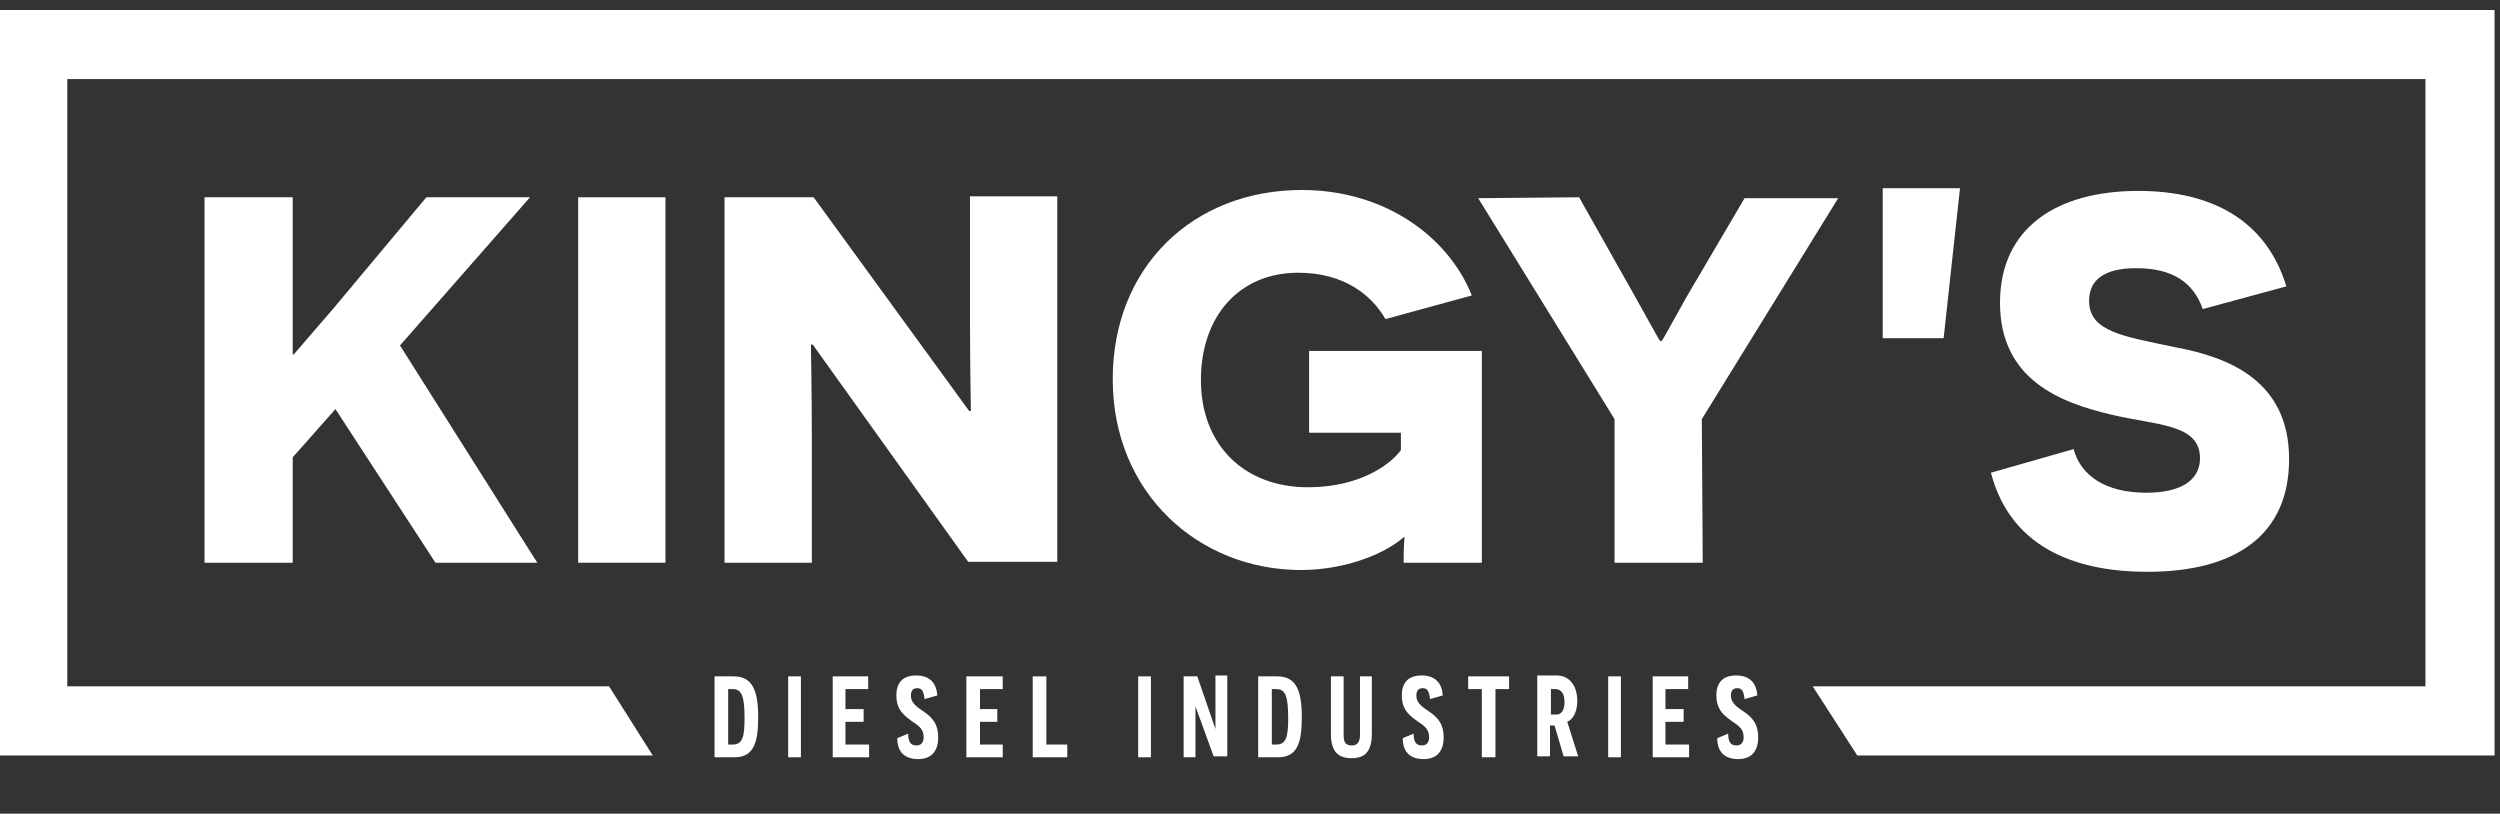 <?xml version="1.0" encoding="utf-8"?>
<!-- Generator: Adobe Illustrator 25.3.1, SVG Export Plug-In . SVG Version: 6.00 Build 0)  -->
<svg version="1.1" id="Logos" xmlns="http://www.w3.org/2000/svg" xmlns:xlink="http://www.w3.org/1999/xlink" x="0px" y="0px"
	 viewBox="0 0 275 89.5" style="enable-background:new 0 0 275 89.5;" xml:space="preserve">
<rect x="0" y="0" width="275" height="89.5" fill="#333333" stroke="none"/>
<style type="text/css">
	.st0{fill:#FFFFFF;}
</style>
<path class="st0" d="M80.6,81.9c1.1,0,1.3-0.9,1.3-2.9c0-2.4-0.3-3.2-1.3-3.2h-0.5v6.1L80.6,81.9z M80.7,74.4c2.1,0,2.7,1.6,2.7,4.5
	c0,2.8-0.5,4.4-2.6,4.4h-2.2v-8.9H80.7z"/>
<rect x="86.7" y="74.4" class="st0" width="1.4" height="8.9"/>
<polygon class="st0" points="91.6,74.4 91.6,83.3 95.6,83.3 95.6,81.9 93,81.9 93,79.4 95,79.4 95,78 93,78 93,75.8 95.5,75.8 
	95.5,74.4 "/>
<path class="st0" d="M99.9,80.7c0,0.8,0.2,1.3,0.9,1.3c0.5,0,0.8-0.3,0.8-0.9c0-0.8-0.4-1.2-1.2-1.7c-0.8-0.6-1.8-1.2-1.8-2.9
	c0-1.3,0.6-2.2,2.2-2.2c1.1,0,2.2,0.5,2.3,2.2l-1.4,0.4c-0.1-0.9-0.3-1.2-0.8-1.2c-0.4,0-0.7,0.2-0.7,0.8c0,0.7,0.4,1.1,1.3,1.7
	c0.9,0.6,1.7,1.3,1.7,2.9s-0.8,2.4-2.2,2.4s-2.3-0.7-2.3-2.3L99.9,80.7z"/>
<polygon class="st0" points="106.3,74.4 106.3,83.3 110.3,83.3 110.3,81.9 107.8,81.9 107.8,79.4 109.7,79.4 109.7,78 107.8,78 
	107.8,75.8 110.3,75.8 110.3,74.4 "/>
<polygon class="st0" points="113.6,74.4 113.6,83.3 117.4,83.3 117.4,81.9 115.1,81.9 115.1,74.4 "/>
<rect x="125.2" y="74.4" class="st0" width="1.4" height="8.9"/>
<path class="st0" d="M131.5,77.7L131.5,77.7c0,0,0,1.1,0,2.1v3.5h-1.3v-8.9h1.5l2,5.8h0c0,0,0-1,0-2.2v-3.7h1.3v8.9h-1.5L131.5,77.7
	z"/>
<path class="st0" d="M140.4,81.9c1.1,0,1.3-0.9,1.3-2.9c0-2.4-0.3-3.2-1.3-3.2h-0.5v6.1L140.4,81.9z M140.5,74.4
	c2.1,0,2.7,1.6,2.7,4.5c0,2.8-0.5,4.4-2.6,4.4h-2.2v-8.9H140.5z"/>
<path class="st0" d="M150.9,80.7c0,1.9-0.7,2.7-2.2,2.7s-2.3-0.7-2.3-2.7v-6.3h1.4v6.4c0,0.7,0.1,1.2,0.9,1.2c0.7,0,0.9-0.5,0.9-1.2
	v-6.4h1.3V80.7z"/>
<path class="st0" d="M155.5,80.7c0,0.8,0.2,1.3,0.9,1.3c0.5,0,0.8-0.3,0.8-0.9c0-0.8-0.4-1.2-1.2-1.7c-0.8-0.6-1.8-1.2-1.8-2.9
	c0-1.3,0.6-2.2,2.2-2.2c1.1,0,2.2,0.5,2.3,2.2l-1.4,0.4c-0.1-0.9-0.3-1.2-0.8-1.2c-0.4,0-0.7,0.2-0.7,0.8c0,0.7,0.4,1.1,1.3,1.7
	c0.9,0.6,1.7,1.3,1.7,2.9s-0.8,2.4-2.2,2.4s-2.3-0.7-2.3-2.3L155.5,80.7z"/>
<polygon class="st0" points="161.5,74.4 161.5,75.8 163,75.8 163,83.3 164.5,83.3 164.5,75.8 166,75.8 166,74.4 "/>
<path class="st0" d="M171.2,78.6c0.5,0,0.9-0.4,0.9-1.4c0-0.9-0.4-1.4-1-1.4h-0.5v2.8H171.2z M171,79.8h-0.5v3.4h-1.4v-8.9h2.1
	c1.5,0,2.3,1.2,2.3,2.8c0,1.1-0.4,2-1.1,2.3l1.2,3.8h-1.6L171,79.8z"/>
<rect x="176.9" y="74.4" class="st0" width="1.4" height="8.9"/>
<polygon class="st0" points="181.8,74.4 181.8,83.3 185.8,83.3 185.8,81.9 183.2,81.9 183.2,79.4 185.2,79.4 185.2,78 183.2,78 
	183.2,75.8 185.7,75.8 185.7,74.4 "/>
<path class="st0" d="M190.1,80.7c0,0.8,0.2,1.3,0.9,1.3c0.5,0,0.8-0.3,0.8-0.9c0-0.8-0.4-1.2-1.2-1.7c-0.8-0.6-1.8-1.2-1.8-2.9
	c0-1.3,0.6-2.2,2.2-2.2c1.1,0,2.2,0.5,2.3,2.2l-1.4,0.4c-0.1-0.9-0.3-1.2-0.8-1.2c-0.4,0-0.7,0.2-0.7,0.8c0,0.7,0.4,1.1,1.3,1.7
	c0.9,0.6,1.7,1.3,1.7,2.9s-0.8,2.4-2.2,2.4s-2.3-0.7-2.3-2.3L190.1,80.7z"/>
<polygon class="st0" points="-0.2,1.1 -0.2,83.1 71.8,83.1 67,75.5 7.4,75.5 7.4,8.7 266.8,8.7 266.8,75.5 199.4,75.5 204.3,83.1 
	274.4,83.1 274.4,1.1 "/>
<polygon class="st0" points="36.9,45 32.2,50.3 32.2,61.9 22.5,61.9 22.5,21.7 32.2,21.7 32.2,32.8 32.2,39 32.3,39 36.7,33.9 
	46.9,21.7 58.3,21.7 44,38 59.1,61.9 47.9,61.9 "/>
<rect x="63.6" y="21.7" class="st0" width="9.6" height="40.2"/>
<path class="st0" d="M89.4,37.9h-0.2c0,0.1,0.1,5,0.1,10.2v13.8h-9.6V21.7h9.8l17.1,23.5h0.2c0-0.1-0.1-5.2-0.1-9.6v-14h9.6v40.2
	h-9.8L89.4,37.9z"/>
<path class="st0" d="M154.4,61.9c0-2.3,0.1-2.5,0.1-2.8h-0.1c-2.3,2-6.7,3.6-11.3,3.6c-11.2,0-20.7-8.4-20.7-21
	c0-12.3,8.8-20.8,20.8-20.8c9.1,0,16.1,5.1,18.7,11.6l-9.5,2.6c-1.5-2.6-4.5-5.1-9.6-5.1c-6.5,0-10.7,4.8-10.7,11.8
	c0,7.1,4.7,11.8,11.8,11.8c5.5,0,9-2.4,10.2-4.1v-1.9H144v-9H163v23.3H154.4z"/>
<path class="st0" d="M187.3,61.9h-9.7V46.1l-15-24.3l11.1-0.1l6.2,11c1.4,2.5,2.6,4.7,2.7,4.8h0.2c0.1-0.1,1.3-2.3,2.7-4.8l6.4-10.9
	h10.3l-15,24.3L187.3,61.9z"/>
<path class="st0" d="M228.1,49.4c0.8,3,3.6,4.8,8,4.8c3.7,0,5.9-1.3,5.9-3.8c0-3.8-4.8-3.6-9.8-4.8c-5.5-1.3-12.2-3.8-12.2-12.3
	c0-8.2,6.2-12.3,15.2-12.3c8.2,0,14.1,3.3,16.3,10.5l-9.2,2.5c-1-2.9-3.3-4.5-7.3-4.5c-3.7,0-5.2,1.4-5.2,3.6c0,3.4,3.8,3.9,9.5,5.1
	c5.9,1.1,12.5,3.7,12.5,12.3c0,8.3-5.8,12.4-15.6,12.4c-7,0-14.9-2.1-17.2-10.9L228.1,49.4z"/>
<polygon class="st0" points="207.1,20.7 207.1,37.2 213.8,37.2 215.6,20.7 "/>
</svg>
